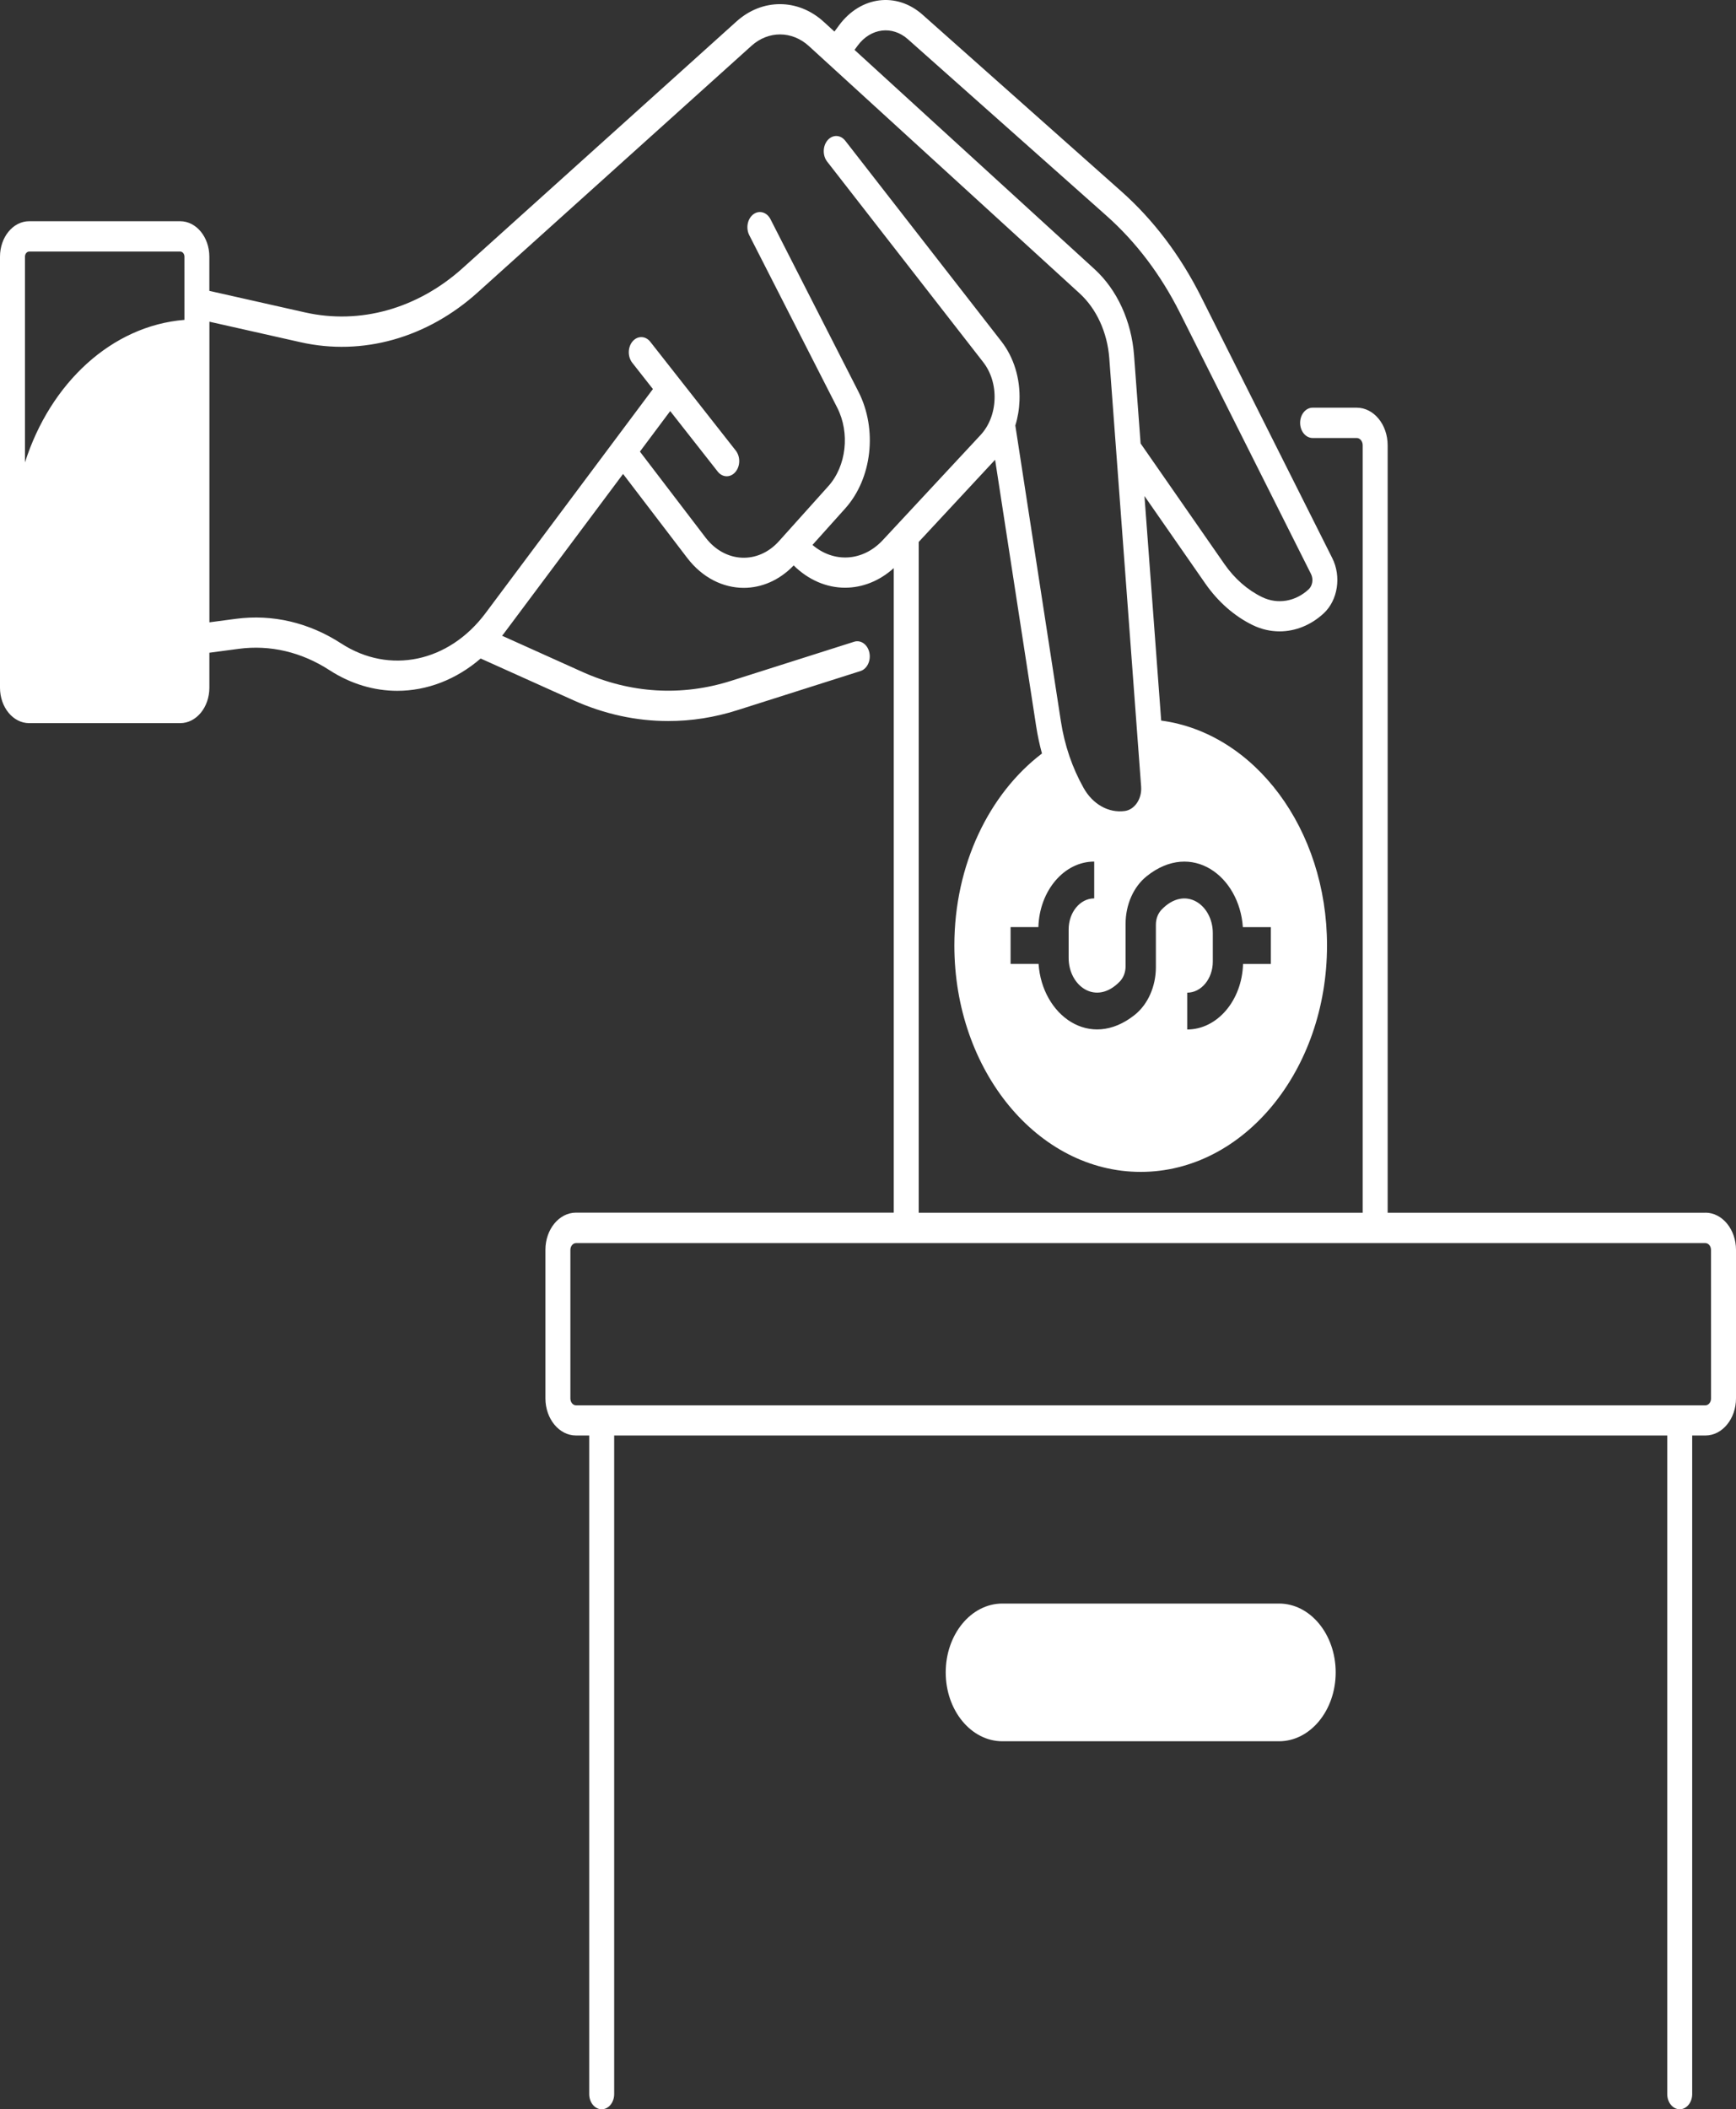 <svg width="1580" height="1919" viewBox="0 0 1580 1919" fill="none" xmlns="http://www.w3.org/2000/svg">
<rect x="0" y="0" width="1580" height="1919" fill="#333333" stroke="none"/>
<path d="M1164.07 1458.89H912.315C883.835 1458.89 860.73 1486.95 860.73 1521.54C860.73 1556.13 883.834 1584.19 912.315 1584.19H1164.07C1192.55 1584.19 1215.66 1556.13 1215.66 1521.54C1215.66 1486.95 1192.55 1458.89 1164.07 1458.89Z" fill="white"/>
<path d="M1552.14 1103.34H1262.95V405.103C1262.95 386.231 1250.33 370.905 1234.79 370.905H1194.66C1188.4 370.905 1183.3 377.098 1183.3 384.697C1183.3 392.296 1188.4 398.488 1194.66 398.488H1234.79C1237.78 398.488 1240.24 401.444 1240.24 405.102V1103.34H836.155V493.044L905.677 418.288L943.113 661.101C944.411 669.461 946.16 677.567 948.339 685.532C900.45 721.937 868.599 786.518 868.599 860.204C868.599 973.969 944.515 1066.18 1038.18 1066.18C1131.85 1066.18 1207.77 973.969 1207.77 860.204C1207.77 754.123 1141.71 666.841 1056.84 655.583L1041.62 451.271L1097.03 530.952C1108.62 547.586 1123.54 560.66 1140.18 568.737C1148.04 572.564 1156.33 574.408 1164.61 574.408C1178.95 574.408 1193.16 568.779 1204.8 557.971C1217.62 546.065 1220.95 524.477 1212.55 507.771L1093.13 269.966C1074.24 232.336 1049.81 200.067 1020.52 174.059L839.689 13.401C816.006 -7.638 783.332 -3.5 763.704 22.971L759.452 28.727L749.684 19.818C726.395 -1.46 693.757 -1.573 670.327 19.509L421.131 243.872C380.126 280.829 327.787 295.535 277.573 284.219L190.532 264.629V233.5C190.532 215.726 178.621 201.273 163.999 201.273H26.534C11.899 201.273 0 215.74 0 233.5V625.687C0 643.461 11.911 657.914 26.534 657.914H164.023C178.657 657.914 190.556 643.447 190.556 625.687V593.854L217.194 590.308C245.836 586.48 274.421 593.221 299.853 609.7C319.388 622.352 340.603 628.502 361.586 628.502C388.478 628.502 415.081 618.412 437.467 599.104L522.051 637.169C549.917 649.694 578.987 655.999 608.186 655.999C629.24 655.999 650.363 652.734 671.126 646.106L783.124 610.529C789.195 608.601 792.822 601.072 791.235 593.698C789.647 586.324 783.414 581.919 777.377 583.847L665.379 619.423C620.376 633.722 573.566 630.893 529.966 611.261L456.971 578.401C457.55 577.655 458.176 576.937 458.755 576.149L567.081 431.185L625.479 507.63C639.267 525.671 658.084 534.819 676.937 534.819C693.089 534.819 709.254 528.036 722.355 514.441C735.947 527.839 752.492 534.692 769.141 534.692C784.644 534.692 800.218 528.782 813.427 516.876V1103.25H524.234C508.893 1103.25 496.403 1118.42 496.403 1137.05V1272.21C496.403 1290.84 508.893 1306.01 524.234 1306.01H536.273V1905.21C536.273 1912.81 541.371 1919 547.628 1919C553.884 1919 558.983 1912.81 558.983 1905.21V1306.01H1517.42V1905.21C1517.42 1912.81 1522.52 1919 1528.78 1919C1535.03 1919 1540.13 1912.81 1540.13 1905.21V1306.01H1552.17C1567.51 1306.01 1580 1290.84 1580 1272.21V1137.05C1579.97 1118.45 1567.47 1103.28 1552.13 1103.28L1552.14 1103.34ZM167.878 291.006C101.533 296.41 45.766 348.577 22.73 420.688V233.518C22.73 230.957 24.445 228.874 26.554 228.874H164.043C166.152 228.874 167.867 230.957 167.867 233.518L167.878 291.006ZM1131.18 843.512H1156.65V877.006H1131.34C1130.4 910.063 1107.98 936.619 1080.53 936.619V903.126C1093.38 903.126 1103.82 890.432 1103.82 874.867V848.86C1103.82 823.444 1078.91 805.008 1057.2 827.582C1053.92 831.016 1052.01 835.969 1052.01 841.219V879.919C1052.01 897.412 1044.78 913.764 1032.74 923.349C991.734 956.054 948.386 923.307 945.236 876.965H919.768V843.471H945.073C946.012 810.413 968.432 783.857 995.881 783.857V817.351C983.032 817.351 972.615 830.045 972.615 845.61V871.617C972.615 897.033 997.526 915.469 1019.24 892.895C1022.52 889.461 1024.43 884.508 1024.43 879.258V840.558C1024.43 823.065 1031.66 806.713 1043.7 797.128C1084.71 764.38 1128.05 797.128 1131.17 843.512H1131.18ZM780.635 41.449C792.442 25.49 812.071 23.041 826.308 35.693L1007.14 196.35C1034 220.232 1056.42 249.857 1073.78 284.378L1193.2 522.227C1195.54 526.871 1194.59 532.866 1191.06 536.173C1178.99 547.361 1162.74 550.077 1148.65 543.224C1135.44 536.806 1123.6 526.434 1114.42 513.234L1038.11 403.45L1032.15 323.305C1029.84 292.218 1016.74 263.648 996.205 244.889L777.739 45.391L780.635 41.449ZM803.507 491.351C785.211 511.053 758.702 512.235 739.467 495.77L769.221 462.628C793.715 435.355 798.778 390.632 781.294 356.349L701.254 199.435C697.94 192.975 690.965 190.963 685.612 194.988C680.294 199.012 678.637 207.513 681.951 213.986L761.99 370.9C773.739 393.952 770.333 423.982 753.88 442.334L708.98 492.336C689.805 513.699 659.83 512.193 642.149 489.071L582.49 410.965C582.455 410.923 582.42 410.923 582.397 410.88L609.974 373.996L653.215 429.049C655.451 431.891 658.44 433.299 661.418 433.299C664.245 433.299 667.061 432.032 669.274 429.471C673.816 424.236 673.978 415.482 669.668 409.966L591.873 310.975C587.563 305.459 580.356 305.262 575.814 310.497C571.272 315.732 571.11 324.485 575.42 330.002L594.237 353.954L441.953 557.757C408.503 602.524 354.485 613.908 310.595 585.453C281.106 566.342 247.981 558.616 214.76 562.992L190.59 566.187V292.679L273.551 311.354C329.933 324.047 388.687 307.526 434.758 266.039L683.954 41.675C699.365 27.799 720.812 27.884 736.154 41.872L982.591 266.914C998.001 280.986 1007.83 302.462 1009.59 325.781L1038.59 715.699C1039.4 726.732 1032.72 736.667 1023.67 737.849C1008.97 739.82 994.63 731.784 986.286 716.965C975.904 698.53 968.894 678.038 965.523 656.044L924.088 387.111C926.289 379.976 927.587 372.377 927.888 364.496C928.63 344.358 922.767 325.177 911.342 310.514L769.336 128.071C765.026 122.512 757.853 122.273 753.277 127.522C748.735 132.757 748.503 141.468 752.825 147.027L894.831 329.47C901.969 338.646 905.665 350.664 905.178 363.273C904.726 375.883 900.184 387.465 892.398 395.824L803.507 491.351ZM1557.28 1272.34C1557.28 1275.77 1554.97 1278.56 1552.16 1278.56H524.25C521.422 1278.56 519.128 1275.76 519.128 1272.34V1137.18C519.128 1133.75 521.434 1130.96 524.25 1130.96H1552.13C1554.95 1130.96 1557.25 1133.76 1557.25 1137.18L1557.28 1272.34Z" fill="white"/>
</svg>
